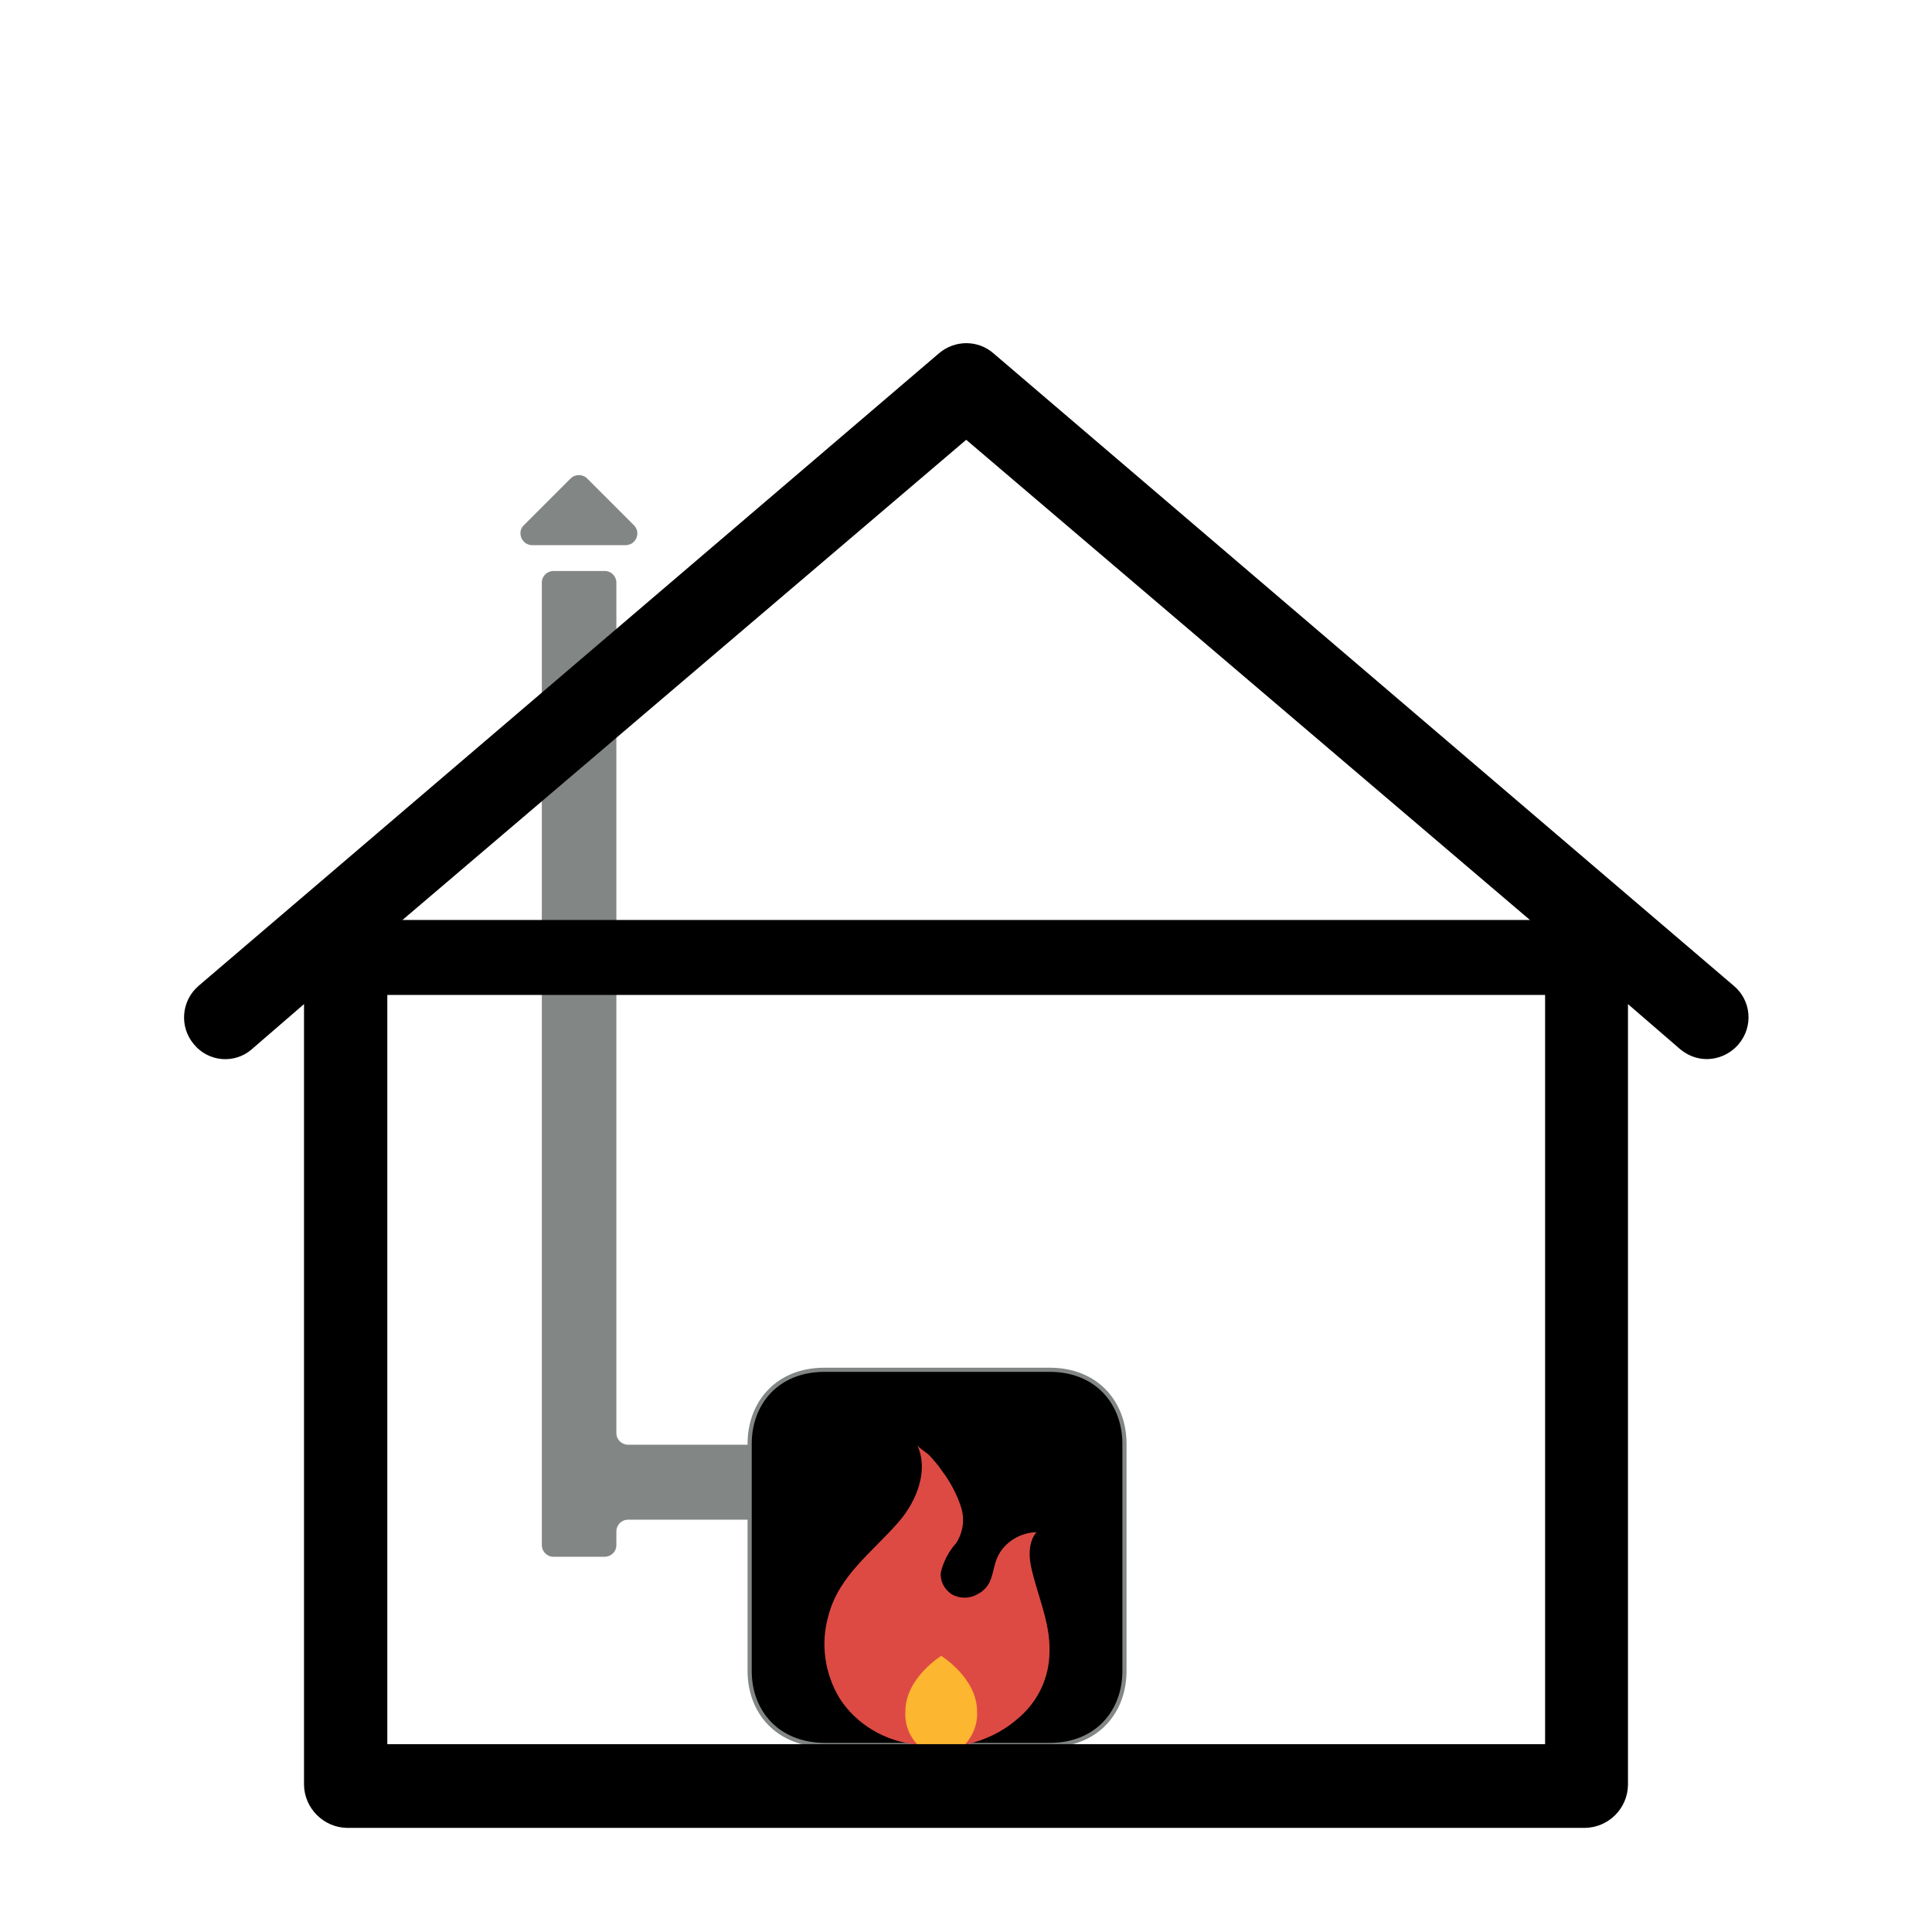 <?xml version="1.0" encoding="utf-8"?>
<!-- Generator: Adobe Illustrator 24.3.0, SVG Export Plug-In . SVG Version: 6.00 Build 0)  -->
<svg version="1.1" id="Capa_1" xmlns="http://www.w3.org/2000/svg" xmlns:xlink="http://www.w3.org/1999/xlink" x="0px" y="0px"
	 viewBox="0 0 463.9 463.9" style="enable-background:new 0 0 463.9 463.9;" xml:space="preserve">
<style type="text/css">
	.st0{stroke:#828685;stroke-miterlimit:10;}
	.st1{fill:#828685;}
	.st2{fill:#DD4A43;}
	.st3{fill:#FDB62F;}
</style>
<path class="st0" d="M180,401.2v-54.5c0-9.8,6.6-17.8,18-17.8h54c11.4,0,18,8,18,17.8v54.5c0,9.8-6.6,17.8-18,17.8h-54
	C186.6,418.9,180,411,180,401.2z"/>
<g>
	<path class="st1" d="M180,364.9h-29.2c-1.6,0-2.8,1.3-2.8,2.8v3.3c0,1.6-1.3,2.8-2.8,2.8h-12.3c-1.6,0-2.8-1.3-2.8-2.8V139.9
		c0-1.6,1.3-2.8,2.8-2.8h12.3c1.6,0,2.8,1.3,2.8,2.8v204.2c0,1.6,1.3,2.8,2.8,2.8H180V364.9z"/>
</g>
<path class="st1" d="M139,130.9h-11.2c-2.5,0-3.8-3.1-2-4.8l11.2-11.2c1.1-1.1,2.9-1.1,4,0l11.2,11.2c1.8,1.8,0.5,4.8-2,4.8H139z"/>
<path class="st2" d="M247.6,376.3c-1.3-6,1.3-8.4,1.3-8.4c-4.1,0.1-7.8,2.5-9.4,6c-1.5,3.4-0.8,6.8-4.8,8.9c-1.9,1.1-4.3,1.1-6.2,0
	c-1.8-1.2-2.8-3.2-2.6-5.2c0.6-2.6,1.9-5.1,3.7-7.1c1.8-2.8,2.1-6.1,1-9.1c-1-2.9-2.5-5.7-4.4-8.2c-0.9-1.4-2-2.6-3.1-3.8
	c-0.7-0.7-2.5-1.7-2.9-2.5c2.9,6.1-0.1,13.5-4.3,18.4c-6.5,7.5-14.5,13-17,22.7c-1.9,6.7-0.9,13.8,2.7,19.8
	c4,6.2,10.9,10.4,18.7,11.1h11.5c4.6-1,8.8-3,12.3-6c5.1-4.1,7.9-10.1,7.9-16.4C252.2,389.6,249.1,383.1,247.6,376.3z"/>
<rect x="90" y="220.9" width="288" height="18"/>
<path class="st3" d="M220.3,418.9c-2.1-2.2-3.1-5.1-2.9-8c0-8,8.6-13.3,8.6-13.3s8.6,5.3,8.6,13.3c0.2,2.9-0.9,5.8-2.9,8"/>
<g>
	<g>
		<path d="M416.3,236.7l-28.1-24L238.5,84.8c-3.7-3.2-9.2-3.2-13,0L75.8,212.7l-28.1,24c-4.2,3.6-4.7,9.9-1.1,14.1
			c3.5,4.2,9.7,4.7,13.8,1.2l0.1-0.1L73,241.1v187.5c0.1,5.6,4.7,10.2,10.3,10.3h297.3c5.6-0.1,10.2-4.6,10.3-10.3V241.1l12.5,10.8
			c1.8,1.5,4,2.4,6.4,2.4c2.9,0,5.7-1.3,7.6-3.5C421.1,246.5,420.5,240.2,416.3,236.7z M172,418.8H93V224l139-118.4L371,224v194.8
			h-79"/>
	</g>
</g>
</svg>
